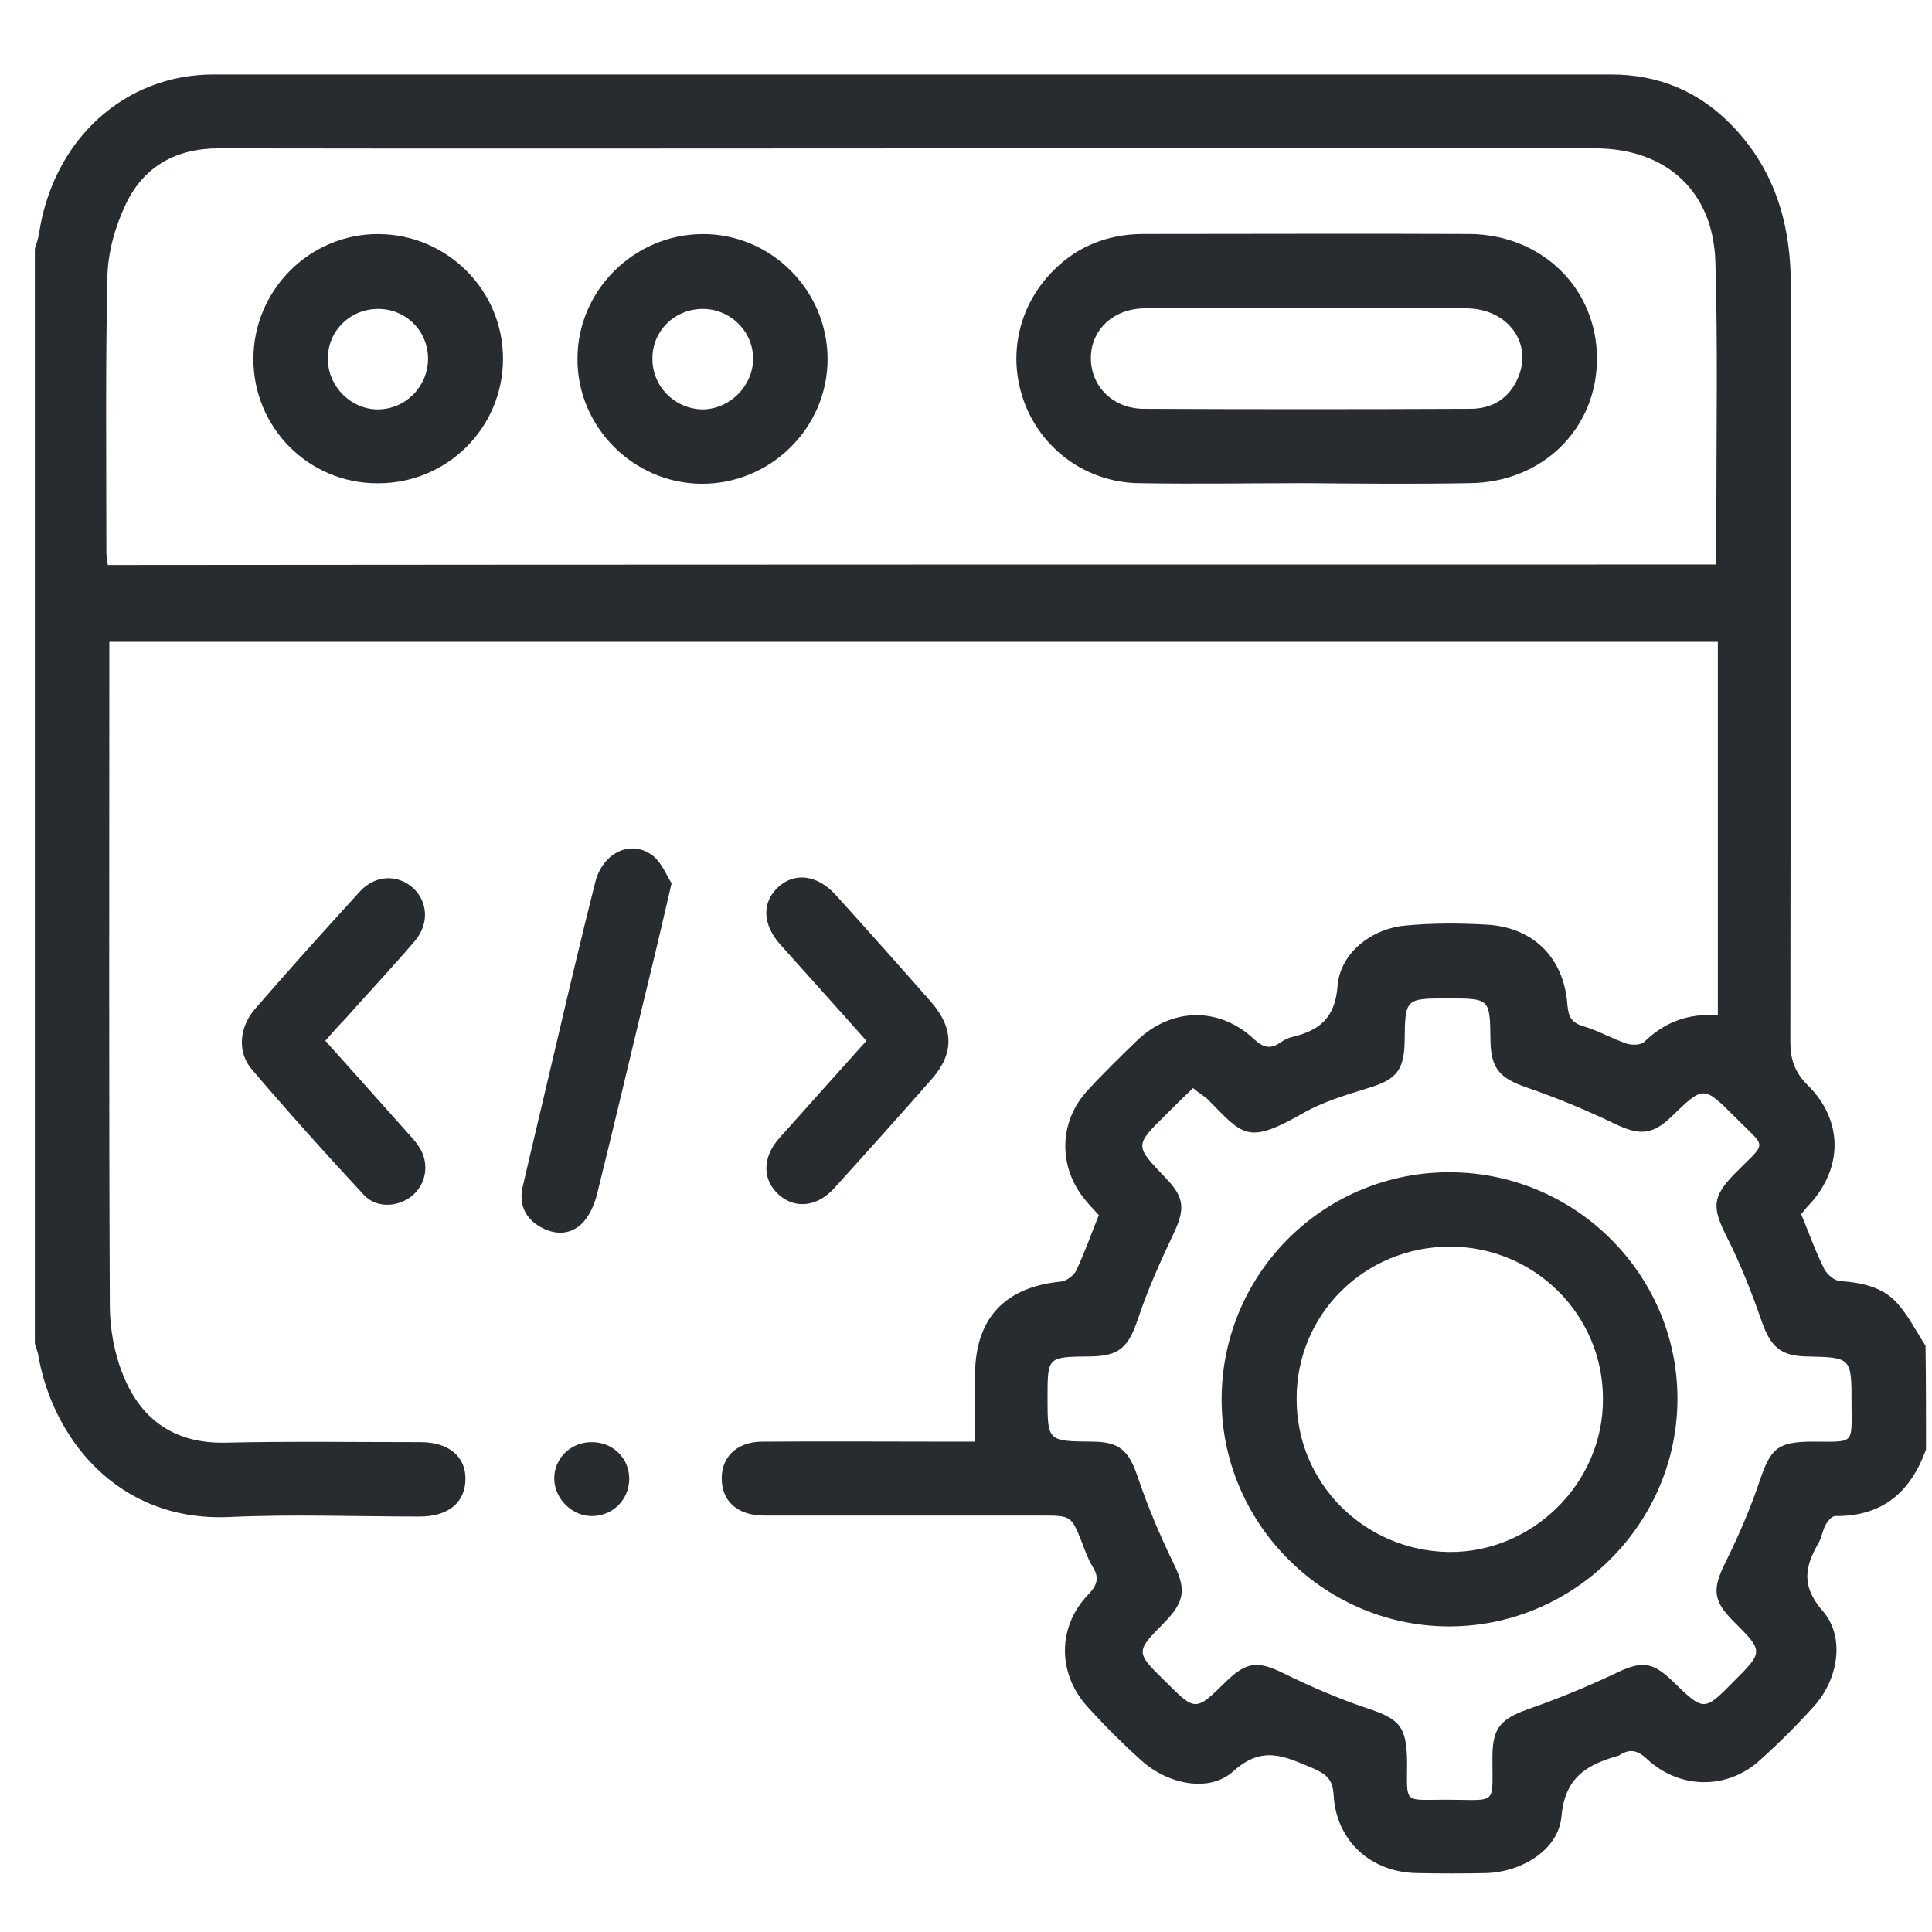 <svg width="51" height="51" viewBox="0 0 51 51" fill="none" xmlns="http://www.w3.org/2000/svg">
<g clip-path="url(#clip0_1_5644)">
<path d="M50.842 38.264C50.438 39.383 49.696 40.033 48.446 40.02C48.355 40.02 48.251 40.15 48.199 40.241C48.107 40.397 48.094 40.579 48.003 40.735C47.652 41.346 47.535 41.853 48.107 42.516C48.719 43.205 48.524 44.323 47.899 45.025C47.443 45.532 46.962 46.013 46.454 46.468C45.594 47.248 44.344 47.235 43.485 46.442C43.225 46.195 43.016 46.156 42.743 46.338C42.73 46.351 42.717 46.351 42.704 46.351C41.897 46.585 41.31 46.91 41.219 47.95C41.141 48.834 40.165 49.419 39.227 49.445C38.628 49.458 38.029 49.458 37.417 49.445C36.193 49.432 35.269 48.6 35.204 47.378C35.178 46.962 35.008 46.832 34.657 46.676C33.928 46.377 33.342 46.052 32.56 46.754C31.922 47.339 30.816 47.092 30.139 46.481C29.631 46.026 29.149 45.545 28.693 45.038C27.912 44.167 27.912 42.932 28.732 42.087C28.98 41.827 29.019 41.632 28.837 41.346C28.719 41.151 28.641 40.93 28.563 40.722C28.277 40.007 28.277 40.007 27.482 40.007C25.047 40.007 22.6 40.007 20.165 40.007C19.527 40.007 19.11 39.682 19.058 39.149C18.993 38.512 19.41 38.056 20.126 38.056C21.805 38.044 23.472 38.056 25.152 38.056C25.321 38.056 25.503 38.056 25.738 38.056C25.738 37.432 25.738 36.847 25.738 36.275C25.751 34.793 26.532 33.974 28.003 33.831C28.146 33.818 28.342 33.675 28.407 33.545C28.628 33.077 28.797 32.596 29.006 32.076C28.902 31.959 28.785 31.842 28.667 31.699C27.925 30.828 27.938 29.606 28.719 28.774C29.136 28.319 29.579 27.89 30.021 27.461C30.92 26.603 32.17 26.564 33.094 27.422C33.342 27.656 33.537 27.708 33.81 27.513C33.902 27.448 34.006 27.396 34.123 27.37C34.826 27.201 35.243 26.876 35.308 26.031C35.373 25.16 36.206 24.51 37.105 24.432C37.795 24.367 38.498 24.367 39.201 24.406C40.451 24.458 41.285 25.264 41.376 26.525C41.402 26.85 41.493 27.006 41.818 27.097C42.209 27.214 42.56 27.422 42.951 27.552C43.081 27.591 43.316 27.591 43.407 27.5C43.941 26.98 44.566 26.746 45.347 26.798C45.347 23.521 45.347 20.245 45.347 16.943C31.206 16.943 17.079 16.943 2.886 16.943C2.886 17.125 2.886 17.307 2.886 17.476C2.886 23.131 2.873 28.8 2.899 34.455C2.899 35.066 3.016 35.729 3.251 36.301C3.719 37.471 4.605 38.108 5.933 38.083C7.652 38.044 9.383 38.069 11.102 38.069C11.844 38.069 12.3 38.447 12.287 39.058C12.274 39.669 11.831 40.033 11.076 40.033C9.396 40.033 7.717 39.968 6.05 40.046C3.055 40.176 1.376 37.901 1.011 35.781C0.998 35.677 0.946 35.573 0.92 35.469C0.92 25.836 0.92 16.202 0.92 6.568C0.959 6.451 0.998 6.321 1.024 6.204C1.389 3.682 3.29 1.966 5.633 1.966C17.925 1.966 30.23 1.966 42.522 1.966C43.797 1.966 44.865 2.421 45.738 3.331C46.883 4.527 47.287 5.983 47.274 7.608C47.261 14.239 47.274 20.869 47.261 27.5C47.261 27.968 47.378 28.306 47.717 28.644C48.654 29.567 48.654 30.815 47.782 31.777C47.691 31.868 47.613 31.972 47.547 32.05C47.756 32.557 47.925 33.038 48.16 33.506C48.238 33.649 48.433 33.818 48.589 33.818C49.149 33.857 49.683 33.974 50.06 34.377C50.373 34.715 50.581 35.144 50.829 35.521C50.842 36.457 50.842 37.355 50.842 38.264ZM45.308 14.902C45.308 14.369 45.308 13.875 45.308 13.394C45.308 11.236 45.347 9.078 45.282 6.919C45.23 5.047 43.98 3.916 42.105 3.916C36.91 3.916 31.727 3.916 26.532 3.916C19.605 3.916 12.691 3.929 5.777 3.916C4.644 3.916 3.798 4.397 3.329 5.372C3.042 5.97 2.847 6.659 2.834 7.322C2.782 9.741 2.808 12.159 2.808 14.577C2.808 14.681 2.834 14.798 2.847 14.915C16.988 14.902 31.115 14.902 45.308 14.902ZM31.493 28.722C31.232 28.969 31.011 29.19 30.777 29.424C29.943 30.243 29.956 30.243 30.764 31.088C31.285 31.621 31.285 31.933 30.959 32.609C30.62 33.324 30.295 34.052 30.047 34.793C29.787 35.573 29.553 35.807 28.732 35.807C27.652 35.82 27.652 35.82 27.652 36.899C27.652 38.044 27.652 38.044 28.824 38.056C29.553 38.056 29.8 38.291 30.035 38.993C30.295 39.76 30.607 40.501 30.959 41.229C31.311 41.931 31.297 42.256 30.738 42.828C29.969 43.608 29.969 43.608 30.764 44.388C31.558 45.181 31.558 45.181 32.365 44.388C32.925 43.842 33.225 43.842 33.928 44.193C34.618 44.531 35.347 44.843 36.076 45.09C36.949 45.376 37.131 45.571 37.144 46.507C37.144 47.638 37.027 47.508 38.172 47.508C39.579 47.508 39.383 47.69 39.397 46.312C39.41 45.61 39.631 45.376 40.308 45.129C41.089 44.856 41.857 44.544 42.6 44.193C43.316 43.842 43.602 43.842 44.162 44.388C44.982 45.181 44.982 45.181 45.764 44.388C46.558 43.595 46.558 43.595 45.751 42.789C45.204 42.243 45.204 41.931 45.555 41.229C45.894 40.54 46.206 39.825 46.454 39.084C46.74 38.239 46.922 38.056 47.847 38.056C48.98 38.056 48.876 38.148 48.876 37.042C48.876 35.833 48.876 35.833 47.691 35.807C47.001 35.794 46.74 35.547 46.506 34.884C46.245 34.13 45.946 33.363 45.581 32.648C45.191 31.868 45.191 31.595 45.803 30.971C46.662 30.1 46.649 30.347 45.79 29.476C44.969 28.657 44.969 28.657 44.123 29.476C43.615 29.97 43.264 29.97 42.639 29.671C41.883 29.307 41.102 28.982 40.308 28.709C39.592 28.462 39.357 28.215 39.344 27.461C39.331 26.356 39.331 26.356 38.225 26.356C37.092 26.356 37.092 26.356 37.079 27.487C37.066 28.254 36.857 28.501 36.115 28.722C35.529 28.904 34.917 29.086 34.397 29.385C32.912 30.23 32.821 29.97 31.87 29.008C31.779 28.93 31.649 28.852 31.493 28.722Z" fill="#282C2F"/>
<path d="M22.871 27.475C22.089 26.591 21.334 25.759 20.592 24.927C20.123 24.394 20.11 23.822 20.54 23.419C20.983 23.015 21.581 23.093 22.063 23.627C22.91 24.563 23.756 25.512 24.589 26.461C25.175 27.137 25.188 27.8 24.615 28.463C23.756 29.438 22.897 30.4 22.024 31.362C21.581 31.856 20.996 31.921 20.566 31.544C20.123 31.154 20.11 30.556 20.579 30.036C21.321 29.204 22.076 28.359 22.871 27.475Z" fill="#282C2F"/>
<path d="M8.588 27.473C9.33 28.305 10.034 29.085 10.737 29.878C10.841 29.995 10.958 30.112 11.049 30.255C11.336 30.671 11.271 31.217 10.906 31.542C10.541 31.867 9.955 31.906 9.617 31.555C8.601 30.463 7.599 29.345 6.635 28.214C6.257 27.759 6.323 27.108 6.726 26.64C7.638 25.587 8.575 24.547 9.513 23.52C9.916 23.091 10.502 23.078 10.906 23.442C11.296 23.806 11.336 24.391 10.945 24.846C10.346 25.548 9.708 26.224 9.096 26.913C8.94 27.07 8.784 27.252 8.588 27.473Z" fill="#282C2F"/>
<path d="M17.729 23.314C17.481 24.393 17.26 25.329 17.026 26.278C16.609 28.02 16.192 29.776 15.762 31.518C15.697 31.778 15.58 32.051 15.411 32.246C15.111 32.584 14.695 32.623 14.291 32.402C13.874 32.181 13.692 31.804 13.796 31.336C14.096 30.036 14.408 28.748 14.708 27.461C15.033 26.07 15.359 24.692 15.71 23.301C15.906 22.495 16.674 22.144 17.247 22.599C17.481 22.794 17.598 23.119 17.729 23.314Z" fill="#282C2F"/>
<path d="M15.634 38.07C16.194 38.07 16.623 38.512 16.61 39.058C16.597 39.591 16.181 40.007 15.647 40.02C15.113 40.033 14.644 39.578 14.631 39.045C14.618 38.499 15.074 38.057 15.634 38.07Z" fill="#282C2F"/>
<path d="M34.486 12.755C33.002 12.755 31.531 12.781 30.046 12.755C28.653 12.729 27.455 11.832 27.012 10.545C26.57 9.258 26.947 7.88 27.989 6.97C28.614 6.424 29.369 6.177 30.189 6.177C33.054 6.177 35.919 6.164 38.783 6.177C40.71 6.19 42.156 7.62 42.156 9.466C42.156 11.325 40.71 12.742 38.783 12.755C37.351 12.781 35.919 12.768 34.486 12.755C34.486 12.768 34.486 12.768 34.486 12.755ZM34.499 8.14C33.067 8.14 31.635 8.127 30.203 8.14C29.382 8.153 28.796 8.712 28.796 9.453C28.796 10.194 29.369 10.779 30.177 10.792C33.054 10.805 35.932 10.805 38.809 10.792C39.395 10.792 39.838 10.519 40.072 9.973C40.463 9.063 39.812 8.153 38.718 8.14C37.325 8.127 35.906 8.14 34.499 8.14Z" fill="#282C2F"/>
<path d="M21.846 9.481C21.846 11.301 20.335 12.784 18.512 12.771C16.716 12.758 15.231 11.262 15.244 9.468C15.244 7.674 16.729 6.192 18.538 6.179C20.348 6.166 21.846 7.661 21.846 9.481ZM19.88 9.468C19.88 8.74 19.268 8.142 18.526 8.155C17.796 8.168 17.223 8.74 17.223 9.455C17.21 10.196 17.809 10.794 18.538 10.807C19.268 10.807 19.88 10.183 19.88 9.468Z" fill="#282C2F"/>
<path d="M13.278 9.468C13.278 11.301 11.794 12.771 9.958 12.758C8.148 12.758 6.689 11.288 6.689 9.481C6.689 7.648 8.187 6.166 9.997 6.179C11.807 6.192 13.278 7.661 13.278 9.468ZM9.958 8.155C9.215 8.168 8.63 8.766 8.656 9.507C8.669 10.209 9.268 10.807 9.971 10.807C10.7 10.807 11.299 10.209 11.299 9.468C11.299 8.727 10.7 8.142 9.958 8.155Z" fill="#282C2F"/>
<path d="M32.248 36.873C32.288 33.558 34.996 30.906 38.329 30.945C41.65 30.984 44.332 33.714 44.28 37.016C44.228 40.306 41.467 42.984 38.16 42.932C34.879 42.88 32.209 40.15 32.248 36.873ZM34.228 36.912C34.215 39.136 35.998 40.93 38.238 40.969C40.452 40.995 42.327 39.149 42.314 36.925C42.314 34.702 40.504 32.908 38.277 32.908C36.025 32.908 34.228 34.689 34.228 36.912Z" fill="#282C2F"/>
</g>
<defs>
<clipPath id="clip0_1_5644">
<rect width="50" height="47.505" fill="white" transform="translate(0.842 1.966)"/>
</clipPath>
</defs>
</svg>
